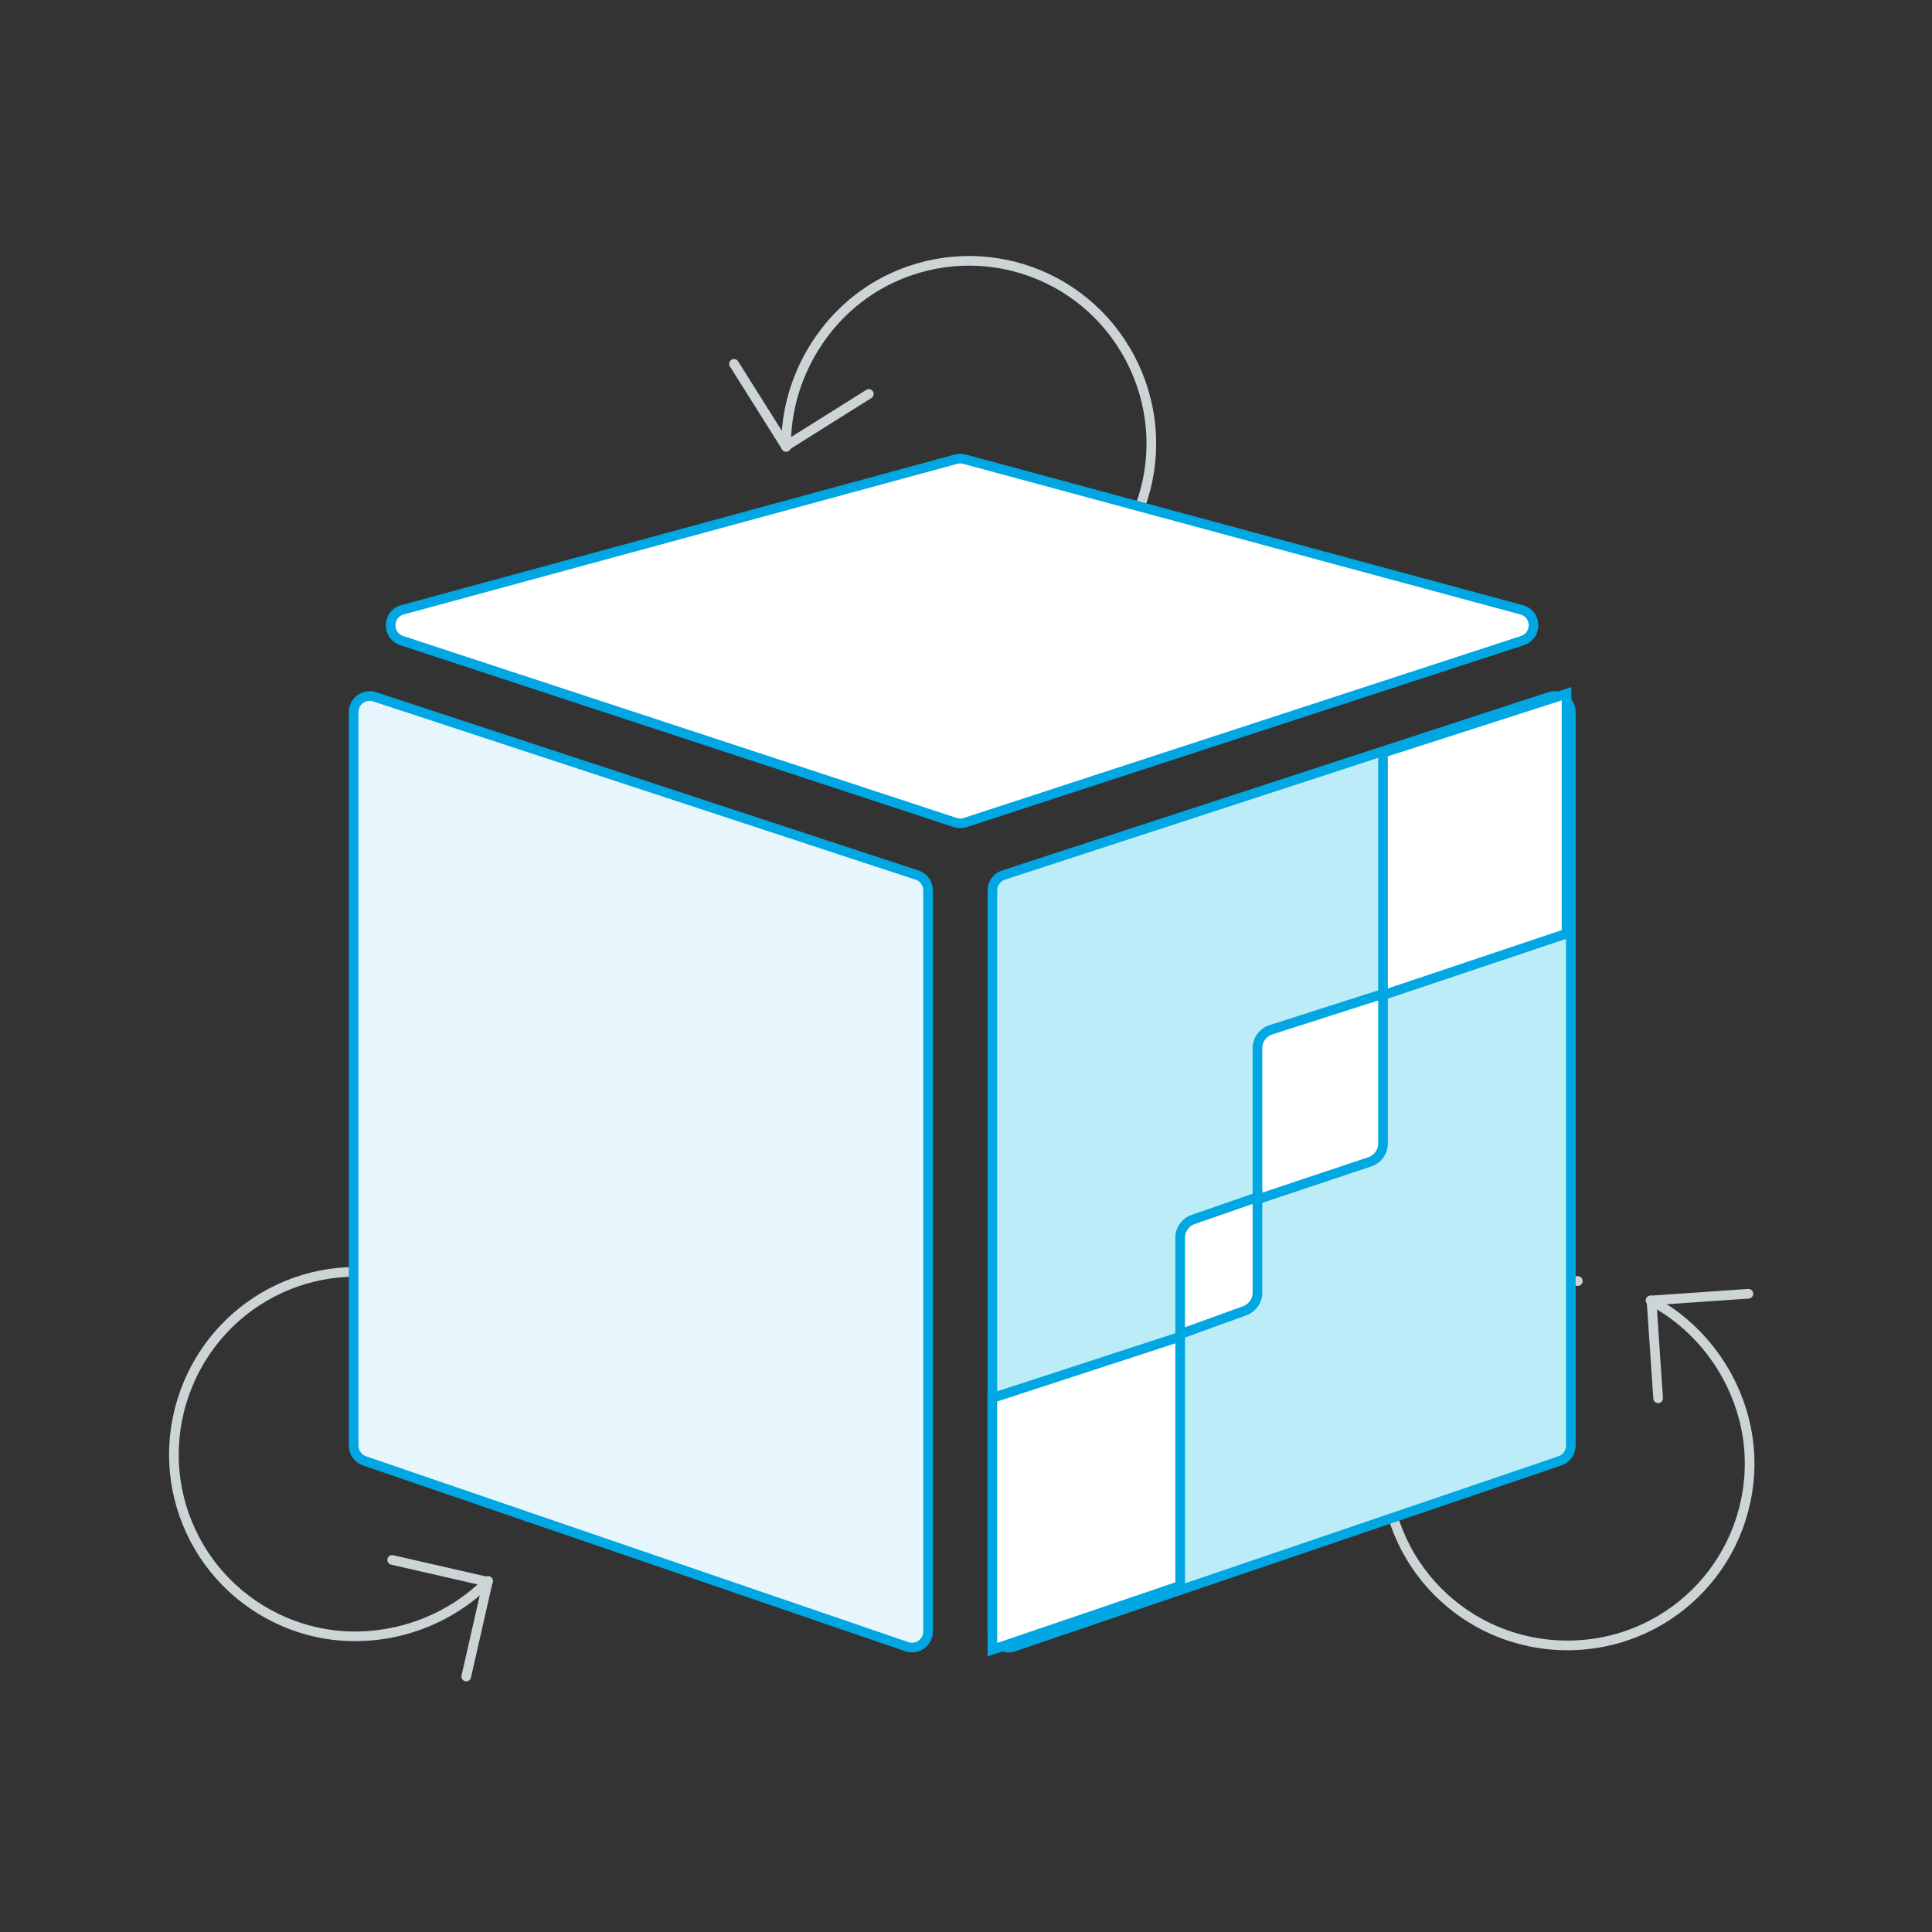<?xml version="1.0" encoding="UTF-8"?>
<svg width="200px" height="200px" viewBox="0 0 200 200" version="1.1" xmlns="http://www.w3.org/2000/svg" xmlns:xlink="http://www.w3.org/1999/xlink">
    <rect x="0" y="0" width="200" height="200" fill="#333333" stroke="none"/>
    <title>91683CCB-8B75-427E-9878-F8AC589B9C0D</title>
    <g id="🌅-19.-Pictures-&amp;-3D-Scans" stroke="none" stroke-width="1" fill="none" fill-rule="evenodd">
        <g id="[Apr-2021]-19.1.0-3D-scans---Initial-•-Empty-State" transform="translate(-88, -206)">
            <g id="Main-Content" transform="translate(0, 96)">
                <g id="EmptyState-/-3D-Scan" transform="translate(88, 110)">
                    <g id="Group-41" transform="translate(18, 27)">
                        <path d="M145.338,105.613 C134.892,105.009 126.009,112.92 125.404,123.366 C124.8,133.813 132.711,142.696 143.157,143.301 C153.605,143.905 162.486,135.994 163.091,125.548 C163.526,118.029 159.235,110.924 152.863,107.616" id="Stroke-1" stroke="#CCD4D6" stroke-linecap="round" stroke-linejoin="round"></path>
                        <polyline id="Stroke-3" stroke="#CCD4D6" stroke-linecap="round" stroke-linejoin="round" points="162.994 106.929 152.962 107.621 153.649 117.751"></polyline>
                        <path d="M36.618,130.029 C40.21,120.201 35.199,109.414 25.37,105.822 C15.542,102.229 4.755,107.241 1.162,117.069 C-2.43,126.897 2.582,137.684 12.41,141.277 C19.483,143.862 27.524,141.803 32.529,136.657" id="Stroke-5" stroke="#CCD4D6" stroke-linecap="round" stroke-linejoin="round"></path>
                        <polyline id="Stroke-7" stroke="#CCD4D6" stroke-linecap="round" stroke-linejoin="round" points="30.265 146.553 32.495 136.748 22.598 134.484"></polyline>
                        <path d="M65.177,26.846 C69.586,36.336 80.758,40.42 90.247,36.011 C99.738,31.601 103.822,20.43 99.412,10.94 C95.003,1.45 83.831,-2.634 74.342,1.775 C67.512,4.949 63.282,12.09 63.382,19.269" id="Stroke-9" stroke="#CCD4D6" stroke-linecap="round" stroke-linejoin="round"></path>
                        <polyline id="Stroke-11" stroke="#CCD4D6" stroke-linecap="round" stroke-linejoin="round" points="57.985 10.669 63.341 19.18 71.941 13.782"></polyline>
                        <path d="M139.578,39.321 L81.895,58.157 C81.574,58.257 81.23,58.256 80.91,58.156 L23.606,39.32 C22.057,38.838 22.044,36.651 23.587,36.15 L80.89,20.555 C81.223,20.447 81.581,20.446 81.914,20.554 L139.597,36.149 C141.143,36.648 141.131,38.841 139.578,39.321" id="Fill-13" fill="#FFFFFF"></path>
                        <path d="M139.578,39.321 L81.895,58.157 C81.574,58.257 81.23,58.256 80.91,58.156 L23.606,39.32 C22.057,38.838 22.044,36.651 23.587,36.15 L80.89,20.555 C81.223,20.447 81.581,20.446 81.914,20.554 L139.597,36.149 C141.143,36.648 141.131,38.841 139.578,39.321 Z" id="Stroke-15" stroke="#00A7E2"></path>
                        <path d="M84.728,141.897 L84.728,65.17 C84.728,64.45 85.192,63.812 85.875,63.588 L142.43,45.13 C143.505,44.779 144.61,45.58 144.61,46.711 L144.61,122.653 C144.61,123.365 144.157,123.999 143.482,124.228 L86.927,143.472 C85.849,143.839 84.728,143.037 84.728,141.897" id="Fill-17" fill="#BCECF7"></path>
                        <path d="M84.728,141.897 L84.728,65.17 C84.728,64.45 85.192,63.812 85.875,63.588 L142.43,45.13 C143.505,44.779 144.61,45.58 144.61,46.711 L144.61,122.653 C144.61,123.365 144.157,123.999 143.482,124.228 L86.927,143.472 C85.849,143.839 84.728,143.037 84.728,141.897 Z" id="Stroke-19" stroke="#00A7E2"></path>
                        <path d="M18.61,122.656 L18.61,46.716 C18.61,45.584 19.717,44.782 20.793,45.136 L76.931,63.587 C77.614,63.811 78.075,64.449 78.075,65.167 L78.075,141.892 C78.075,143.034 76.952,143.836 75.873,143.466 L19.734,124.229 C19.062,123.999 18.61,123.367 18.61,122.656" id="Fill-21" fill="#E6F6FC"></path>
                        <path d="M18.61,122.656 L18.61,46.716 C18.61,45.584 19.717,44.782 20.793,45.136 L76.931,63.587 C77.614,63.811 78.075,64.449 78.075,65.167 L78.075,141.892 C78.075,143.034 76.952,143.836 75.873,143.466 L19.734,124.229 C19.062,123.999 18.61,123.367 18.61,122.656 Z" id="Stroke-23" stroke="#00A7E2"></path>
                        <polygon id="Fill-25" fill="#FFFFFF" points="84.728 143.776 84.728 117.719 104.169 111.374 104.169 137.161"></polygon>
                        <polygon id="Stroke-27" stroke="#00A7E2" points="84.728 143.776 84.728 117.719 104.169 111.374 104.169 137.161"></polygon>
                        <path d="M112.169,97.153 L112.169,81.509 C112.169,80.64 112.731,79.87 113.559,79.605 L125.164,75.885 C125.166,75.887 125.167,75.888 125.169,75.889 L125.169,91.375 C125.169,92.235 124.619,92.999 123.803,93.271 L112.175,97.157 C112.172,97.155 112.172,97.154 112.169,97.153" id="Fill-29" fill="#FFFFFF"></path>
                        <path d="M112.169,97.153 L112.169,81.509 C112.169,80.64 112.731,79.87 113.559,79.605 L125.164,75.885 C125.166,75.887 125.167,75.888 125.169,75.889 L125.169,91.375 C125.169,92.235 124.619,92.999 123.803,93.271 L112.175,97.157 C112.172,97.155 112.172,97.154 112.169,97.153 Z" id="Stroke-31" stroke="#00A7E2"></path>
                        <path d="M125.169,76.018 L125.169,50.927 L144.169,44.816 L144.169,69.644 C144.169,69.646 144.168,69.648 144.166,69.648 L125.169,76.018 Z" id="Fill-33" fill="#FFFFFF"></path>
                        <path d="M125.169,76.018 L125.169,50.927 L144.169,44.816 L144.169,69.644 C144.169,69.646 144.168,69.648 144.166,69.648 L125.169,76.018 Z" id="Stroke-35" stroke="#00A7E2"></path>
                        <path d="M104.169,111.111 L104.169,101.129 C104.169,100.277 104.709,99.519 105.514,99.24 L112.169,96.928 L112.169,106.813 C112.169,107.655 111.642,108.407 110.85,108.693 L104.169,111.111 Z" id="Fill-37" fill="#FFFFFF"></path>
                        <path d="M104.169,111.111 L104.169,101.129 C104.169,100.277 104.709,99.519 105.514,99.24 L112.169,96.928 L112.169,106.813 C112.169,107.655 111.642,108.407 110.85,108.693 L104.169,111.111 Z" id="Stroke-39" stroke="#00A7E2"></path>
                    </g>
                </g>
            </g>
        </g>
    </g>
</svg>